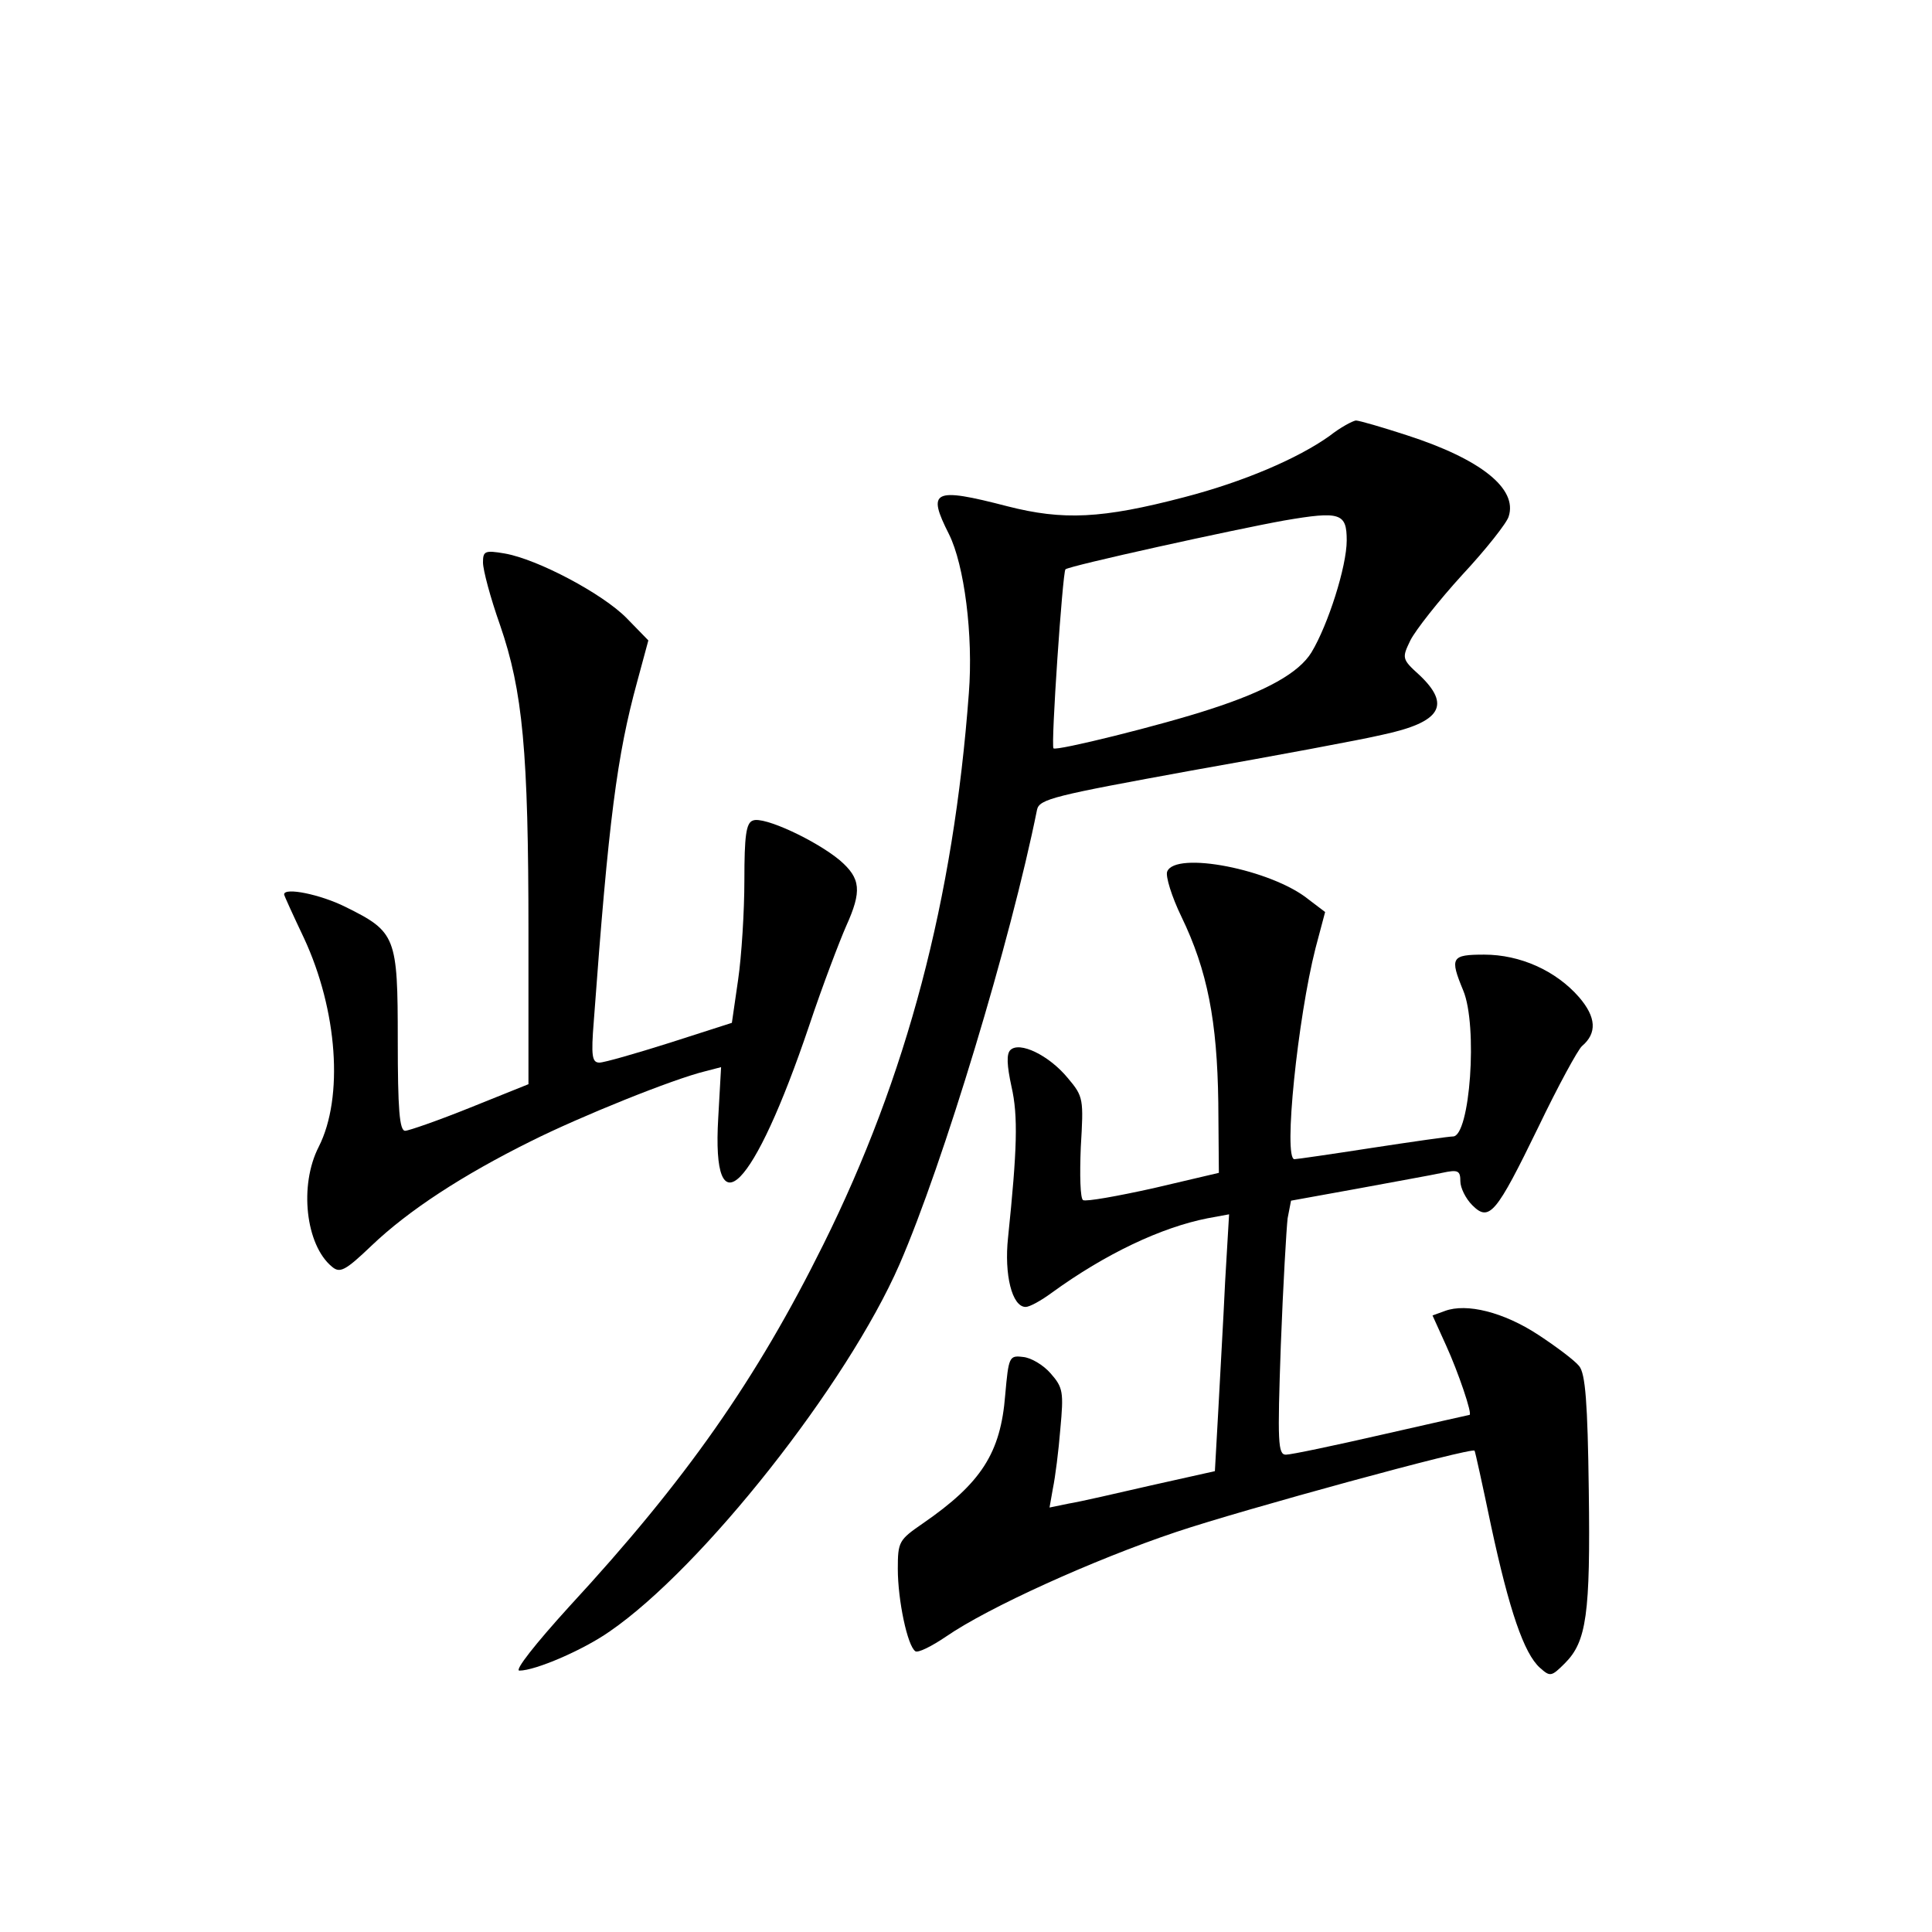 <?xml version="1.0" standalone="no"?>
<!DOCTYPE svg PUBLIC "-//W3C//DTD SVG 20010904//EN"
 "http://www.w3.org/TR/2001/REC-SVG-20010904/DTD/svg10.dtd">
<svg version="1.0" xmlns="http://www.w3.org/2000/svg"
 width="340pt" height="340pt" viewBox="0 0 340 340"
 preserveAspectRatio="xMidYMid meet">
<g transform="translate(0,340) scale(0.1,-0.1)"
fill="#000000" stroke="none">
<path d="M2340 2633 c-56 -40 -152 -81 -256 -108 -145 -38 -213 -41 -311 -16
-131 34 -142 28 -103 -49 27 -54 43 -178 35 -280 -27 -363 -109 -674 -256
-970 -118 -238 -242 -415 -447 -637 -60 -66 -97 -113 -88 -113 28 0 112 36
159 69 163 112 418 435 510 646 77 177 196 571 242 800 4 19 31 25 272 69 147
26 298 54 336 63 103 22 121 52 65 105 -31 28 -31 30 -16 61 9 18 50 70 91
115 42 45 79 92 82 103 16 49 -49 101 -179 143 -43 14 -84 26 -90 26 -6 -1
-27 -12 -46 -27z m30 -184 c0 -46 -33 -149 -62 -197 -22 -36 -79 -68 -178
-100 -85 -28 -271 -74 -276 -69 -5 4 16 310 21 315 5 6 301 71 385 86 99 17
110 13 110 -35z"/>
<path d="M850 2410 c0 -13 13 -62 30 -110 40 -116 50 -222 50 -541 l0 -267
-102 -41 c-57 -23 -109 -41 -115 -41 -10 0 -13 38 -13 159 0 183 -3 191 -92
235 -44 22 -108 35 -108 22 0 -2 16 -37 35 -77 59 -127 70 -280 26 -367 -35
-68 -23 -173 23 -211 14 -12 23 -8 70 37 65 62 160 124 281 184 86 43 249 109
307 123 l27 7 -5 -89 c-12 -202 62 -128 160 162 24 72 54 150 65 175 28 62 26
84 -11 116 -42 35 -134 78 -153 70 -12 -4 -15 -27 -15 -105 0 -55 -5 -134 -11
-175 l-11 -76 -109 -35 c-60 -19 -116 -35 -124 -35 -13 0 -15 11 -10 73 26
355 41 468 76 596 l20 74 -38 39 c-42 43 -157 104 -215 114 -35 6 -38 4 -38
-16z"/>
<path d="M2054 1866 c-3 -8 8 -44 25 -79 46 -95 63 -184 65 -327 l1 -124 -115
-27 c-63 -14 -119 -24 -124 -21 -5 3 -6 44 -4 93 5 85 5 89 -23 122 -33 40
-85 65 -101 49 -7 -7 -6 -27 2 -64 12 -52 10 -111 -6 -266 -7 -65 7 -122 31
-122 7 0 27 11 46 25 95 69 193 115 274 131 l38 7 -7 -119 c-3 -66 -9 -167
-12 -226 l-6 -107 -112 -25 c-61 -14 -126 -29 -145 -32 l-34 -7 6 34 c4 19 10
66 13 104 6 65 5 73 -17 98 -13 15 -35 28 -49 29 -24 3 -25 0 -31 -67 -8 -102
-42 -155 -145 -226 -42 -29 -44 -32 -44 -80 0 -55 17 -136 31 -145 5 -3 29 9
54 26 74 51 259 135 405 184 116 39 522 150 525 143 1 -1 14 -60 29 -132 32
-149 58 -225 86 -250 18 -16 20 -16 44 8 38 38 45 86 42 304 -2 155 -6 206
-17 219 -8 10 -40 34 -72 55 -61 40 -126 56 -164 42 l-22 -8 24 -53 c21 -46
47 -122 41 -122 -1 0 -71 -16 -155 -35 -83 -19 -159 -35 -168 -35 -14 0 -15
21 -9 192 4 106 10 207 12 224 l6 31 116 21 c64 12 132 24 150 28 28 6 32 4
32 -15 0 -11 9 -30 21 -42 30 -30 42 -15 116 137 35 73 70 137 77 143 27 23
25 51 -5 86 -41 47 -104 75 -167 75 -58 0 -61 -5 -37 -63 26 -62 12 -257 -18
-257 -7 0 -70 -9 -142 -20 -71 -11 -133 -20 -137 -20 -20 0 6 249 37 371 l17
64 -29 22 c-65 53 -235 86 -249 49z"/>
</g>
</svg>
